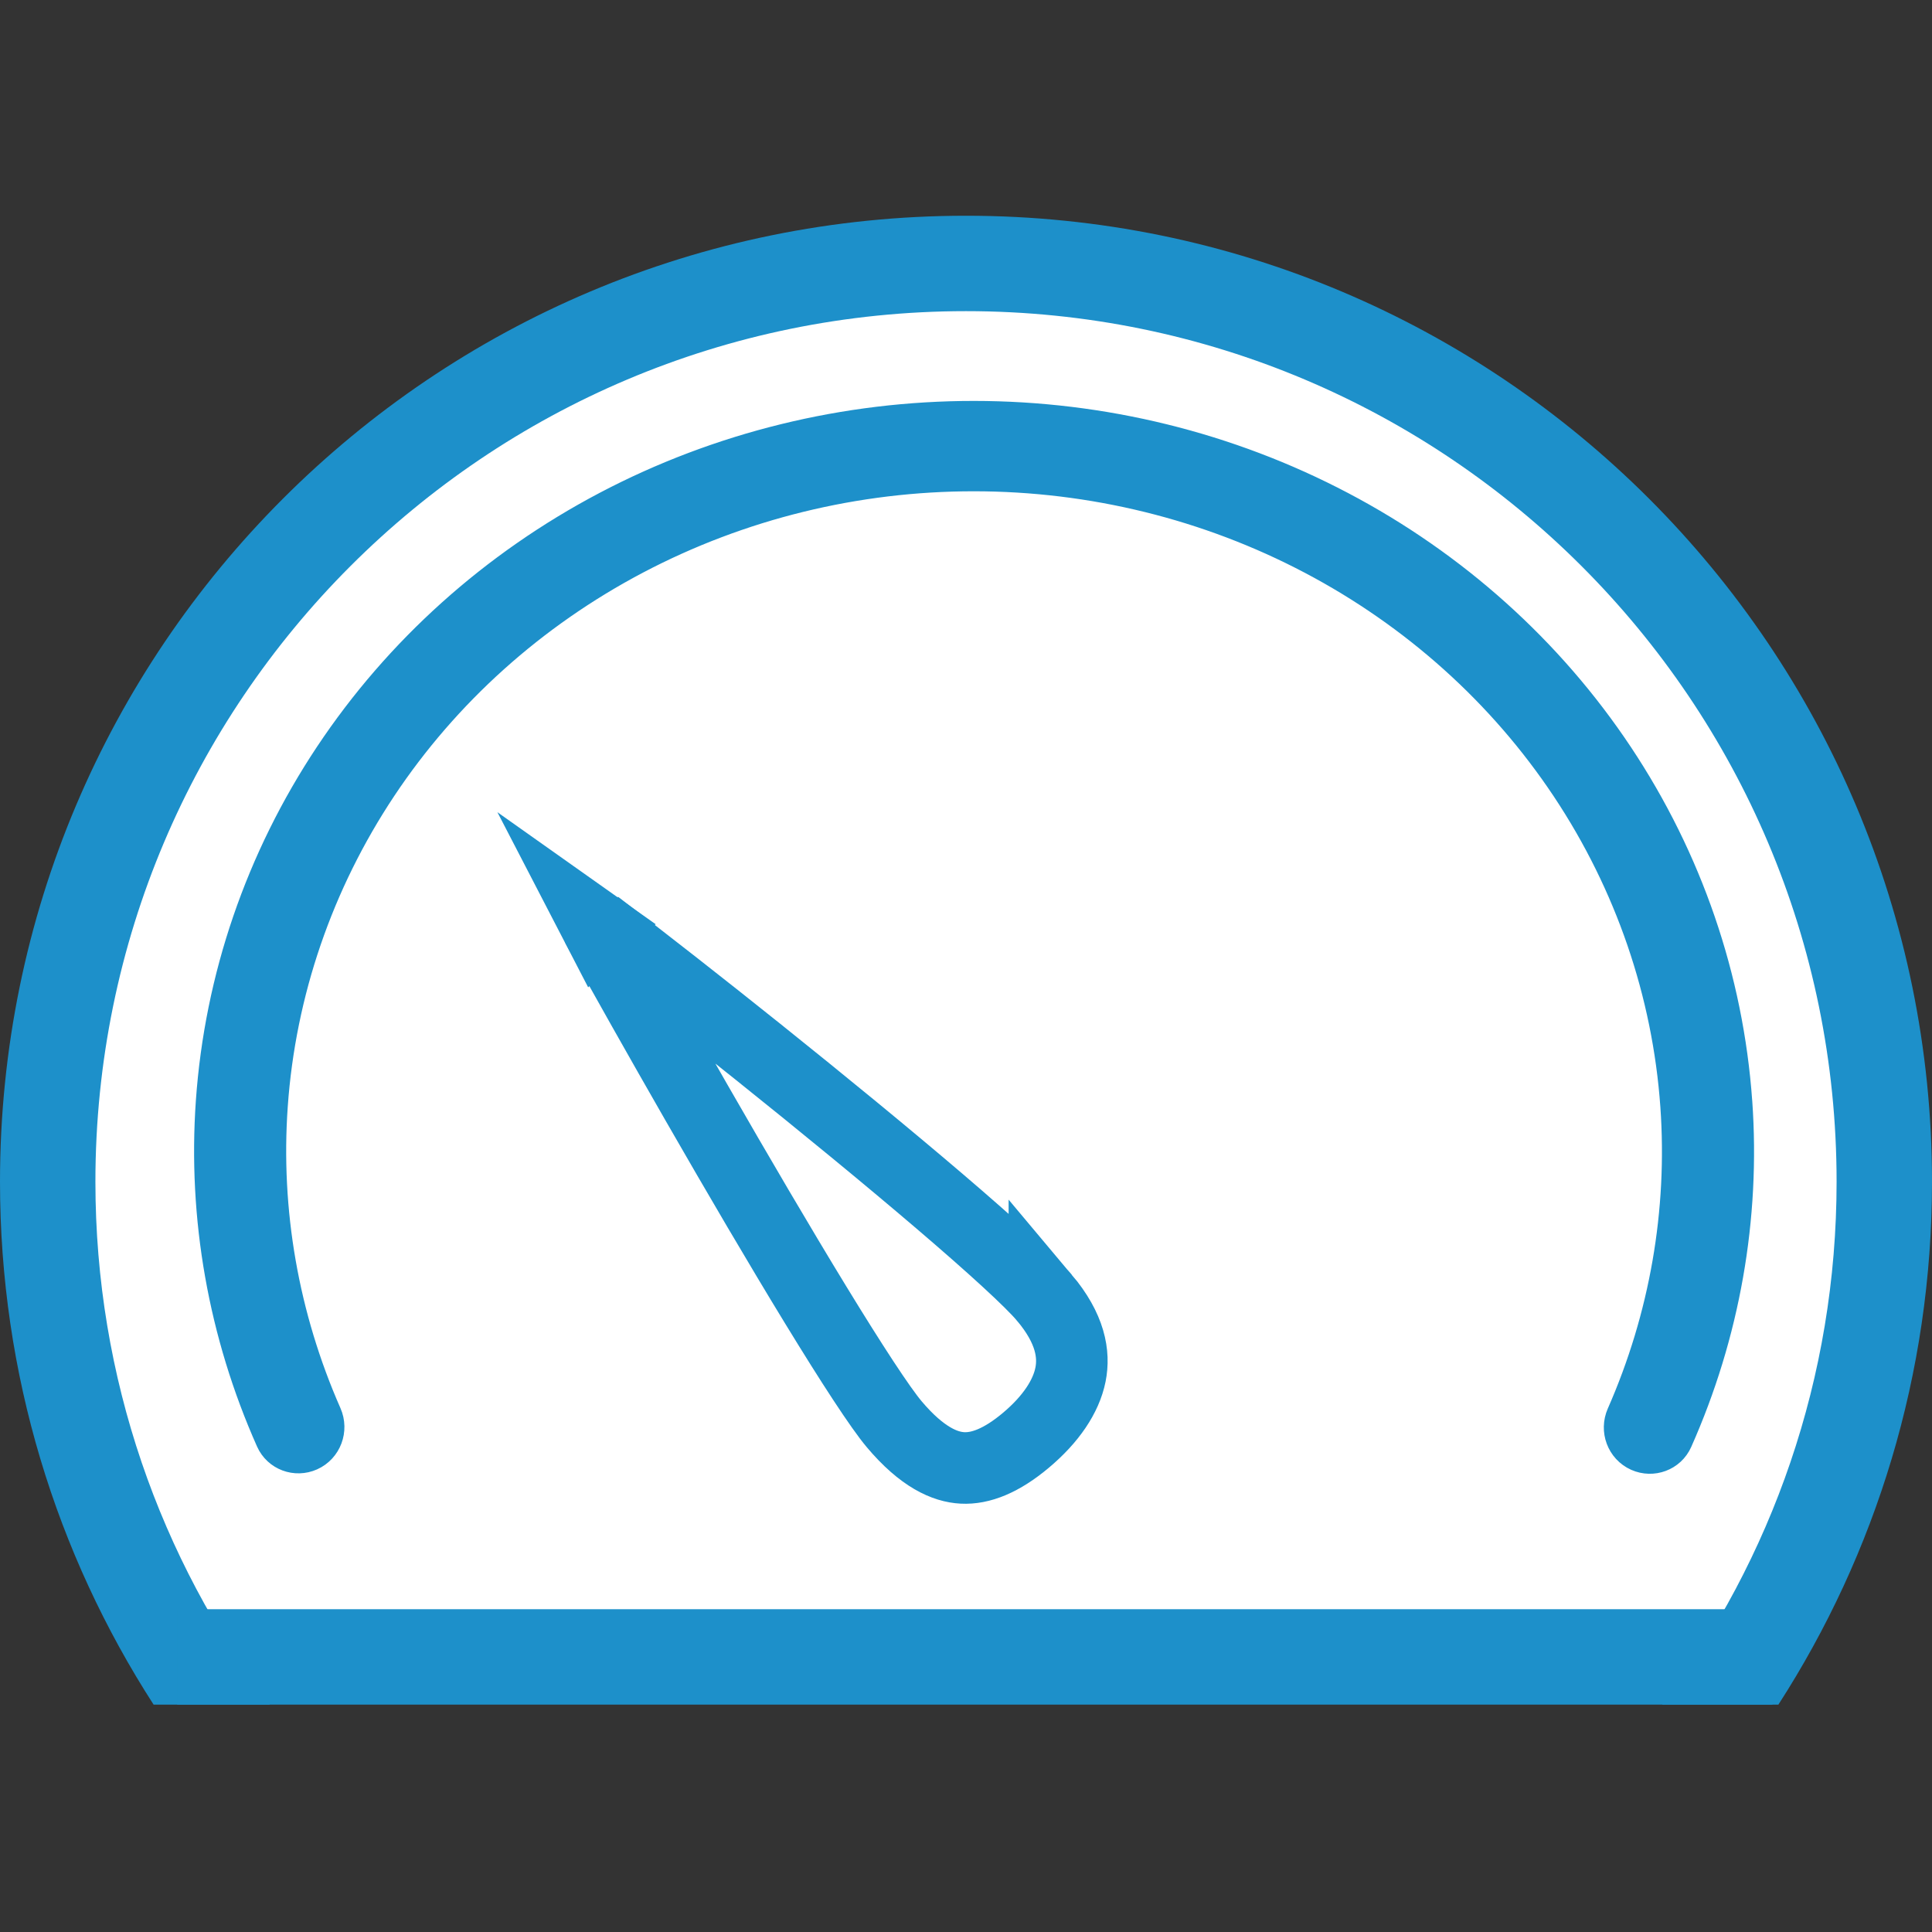 <svg width="81" height="81" xmlns="http://www.w3.org/2000/svg" fill="none">
    <rect width="100%" height="100%" fill="#333333" stroke="none"/>
    <path fill="white" d="m72.442,71.045c4.141,-6.14 6.558,-13.537 6.558,-21.5c0,-21.263 -17.237,-38.5 -38.5,-38.5c-21.263,0 -38.5,17.237 -38.5,38.5c0,7.963 2.417,15.36 6.558,21.5l63.884,0z" clip-rule="evenodd" fill-rule="evenodd"/>
    <path fill="#1D90CA" d="m69.686,71.467c4.592,-6.104 7.314,-13.695 7.314,-21.922c0,-20.158 -16.342,-36.5 -36.5,-36.5c-20.158,0 -36.5,16.342 -36.5,36.5c0,8.227 2.722,15.818 7.314,21.922l-4.874,0c-4.075,-6.319 -6.44,-13.844 -6.44,-21.922c0,-22.367 18.133,-40.5 40.5,-40.5c22.367,0 40.5,18.133 40.5,40.5c0,8.078 -2.365,15.603 -6.44,21.922l-4.874,0z" clip-rule="evenodd" fill-rule="evenodd"/>
    <line stroke-width="4" stroke="#1D90CA" y2="69.467" x2="74.311" y1="69.467" x1="7.431"/>
    <path stroke-linejoin="round" stroke-linecap="round" stroke-width="2" stroke="#1D90CA" d="m72.466,46.22c0.341,4.806 -0.509,9.617 -2.475,14.039c-0.203,0.457 -0.74,0.653 -1.196,0.45l0,0c-0.476,-0.212 -0.682,-0.775 -0.472,-1.252c1.819,-4.135 2.604,-8.627 2.286,-13.116c-0.341,-4.803 -1.934,-9.448 -4.633,-13.505c-2.699,-4.057 -6.417,-7.396 -10.811,-9.71c-4.394,-2.314 -9.323,-3.527 -14.332,-3.529c-5.009,-0.002 -9.938,1.209 -14.331,3.52c-4.393,2.311 -8.11,5.648 -10.807,9.703c-2.697,4.056 -4.289,8.699 -4.628,13.502c-0.317,4.488 0.47,8.981 2.291,13.117c0.21,0.477 0.004,1.04 -0.472,1.252l0,0c-0.456,0.203 -0.992,0.007 -1.195,-0.449c-1.968,-4.423 -2.82,-9.235 -2.481,-14.041c0.36,-5.103 2.05,-10.036 4.916,-14.344c2.866,-4.308 6.814,-7.854 11.481,-10.309c4.667,-2.455 9.903,-3.741 15.225,-3.739c5.322,0.002 10.558,1.291 15.226,3.749c4.668,2.458 8.618,6.005 11.485,10.316c2.867,4.31 4.56,9.244 4.922,14.347z"/>
    <path stroke-width="3" stroke="#1D90CA" d="m43.787,54.407c1.096,1.302 1.264,2.372 1.094,3.224c-0.185,0.925 -0.828,1.877 -1.863,2.748c-1.033,0.87 -1.913,1.203 -2.666,1.164c-0.726,-0.037 -1.689,-0.439 -2.863,-1.833c-0.58,-0.689 -1.767,-2.505 -3.297,-5.011c-1.503,-2.461 -3.272,-5.478 -4.994,-8.476c-1.52,-2.648 -2.985,-5.249 -4.19,-7.429c2.012,1.534 4.388,3.395 6.773,5.304c2.704,2.165 5.411,4.386 7.604,6.259c2.236,1.91 3.83,3.369 4.402,4.05z"/>
    <path fill="#1D90CA" d="m20.854,34.052l6.636,4.697l-1.361,1.264l-1.47,1.381l-3.805,-7.342z"/>
</svg>